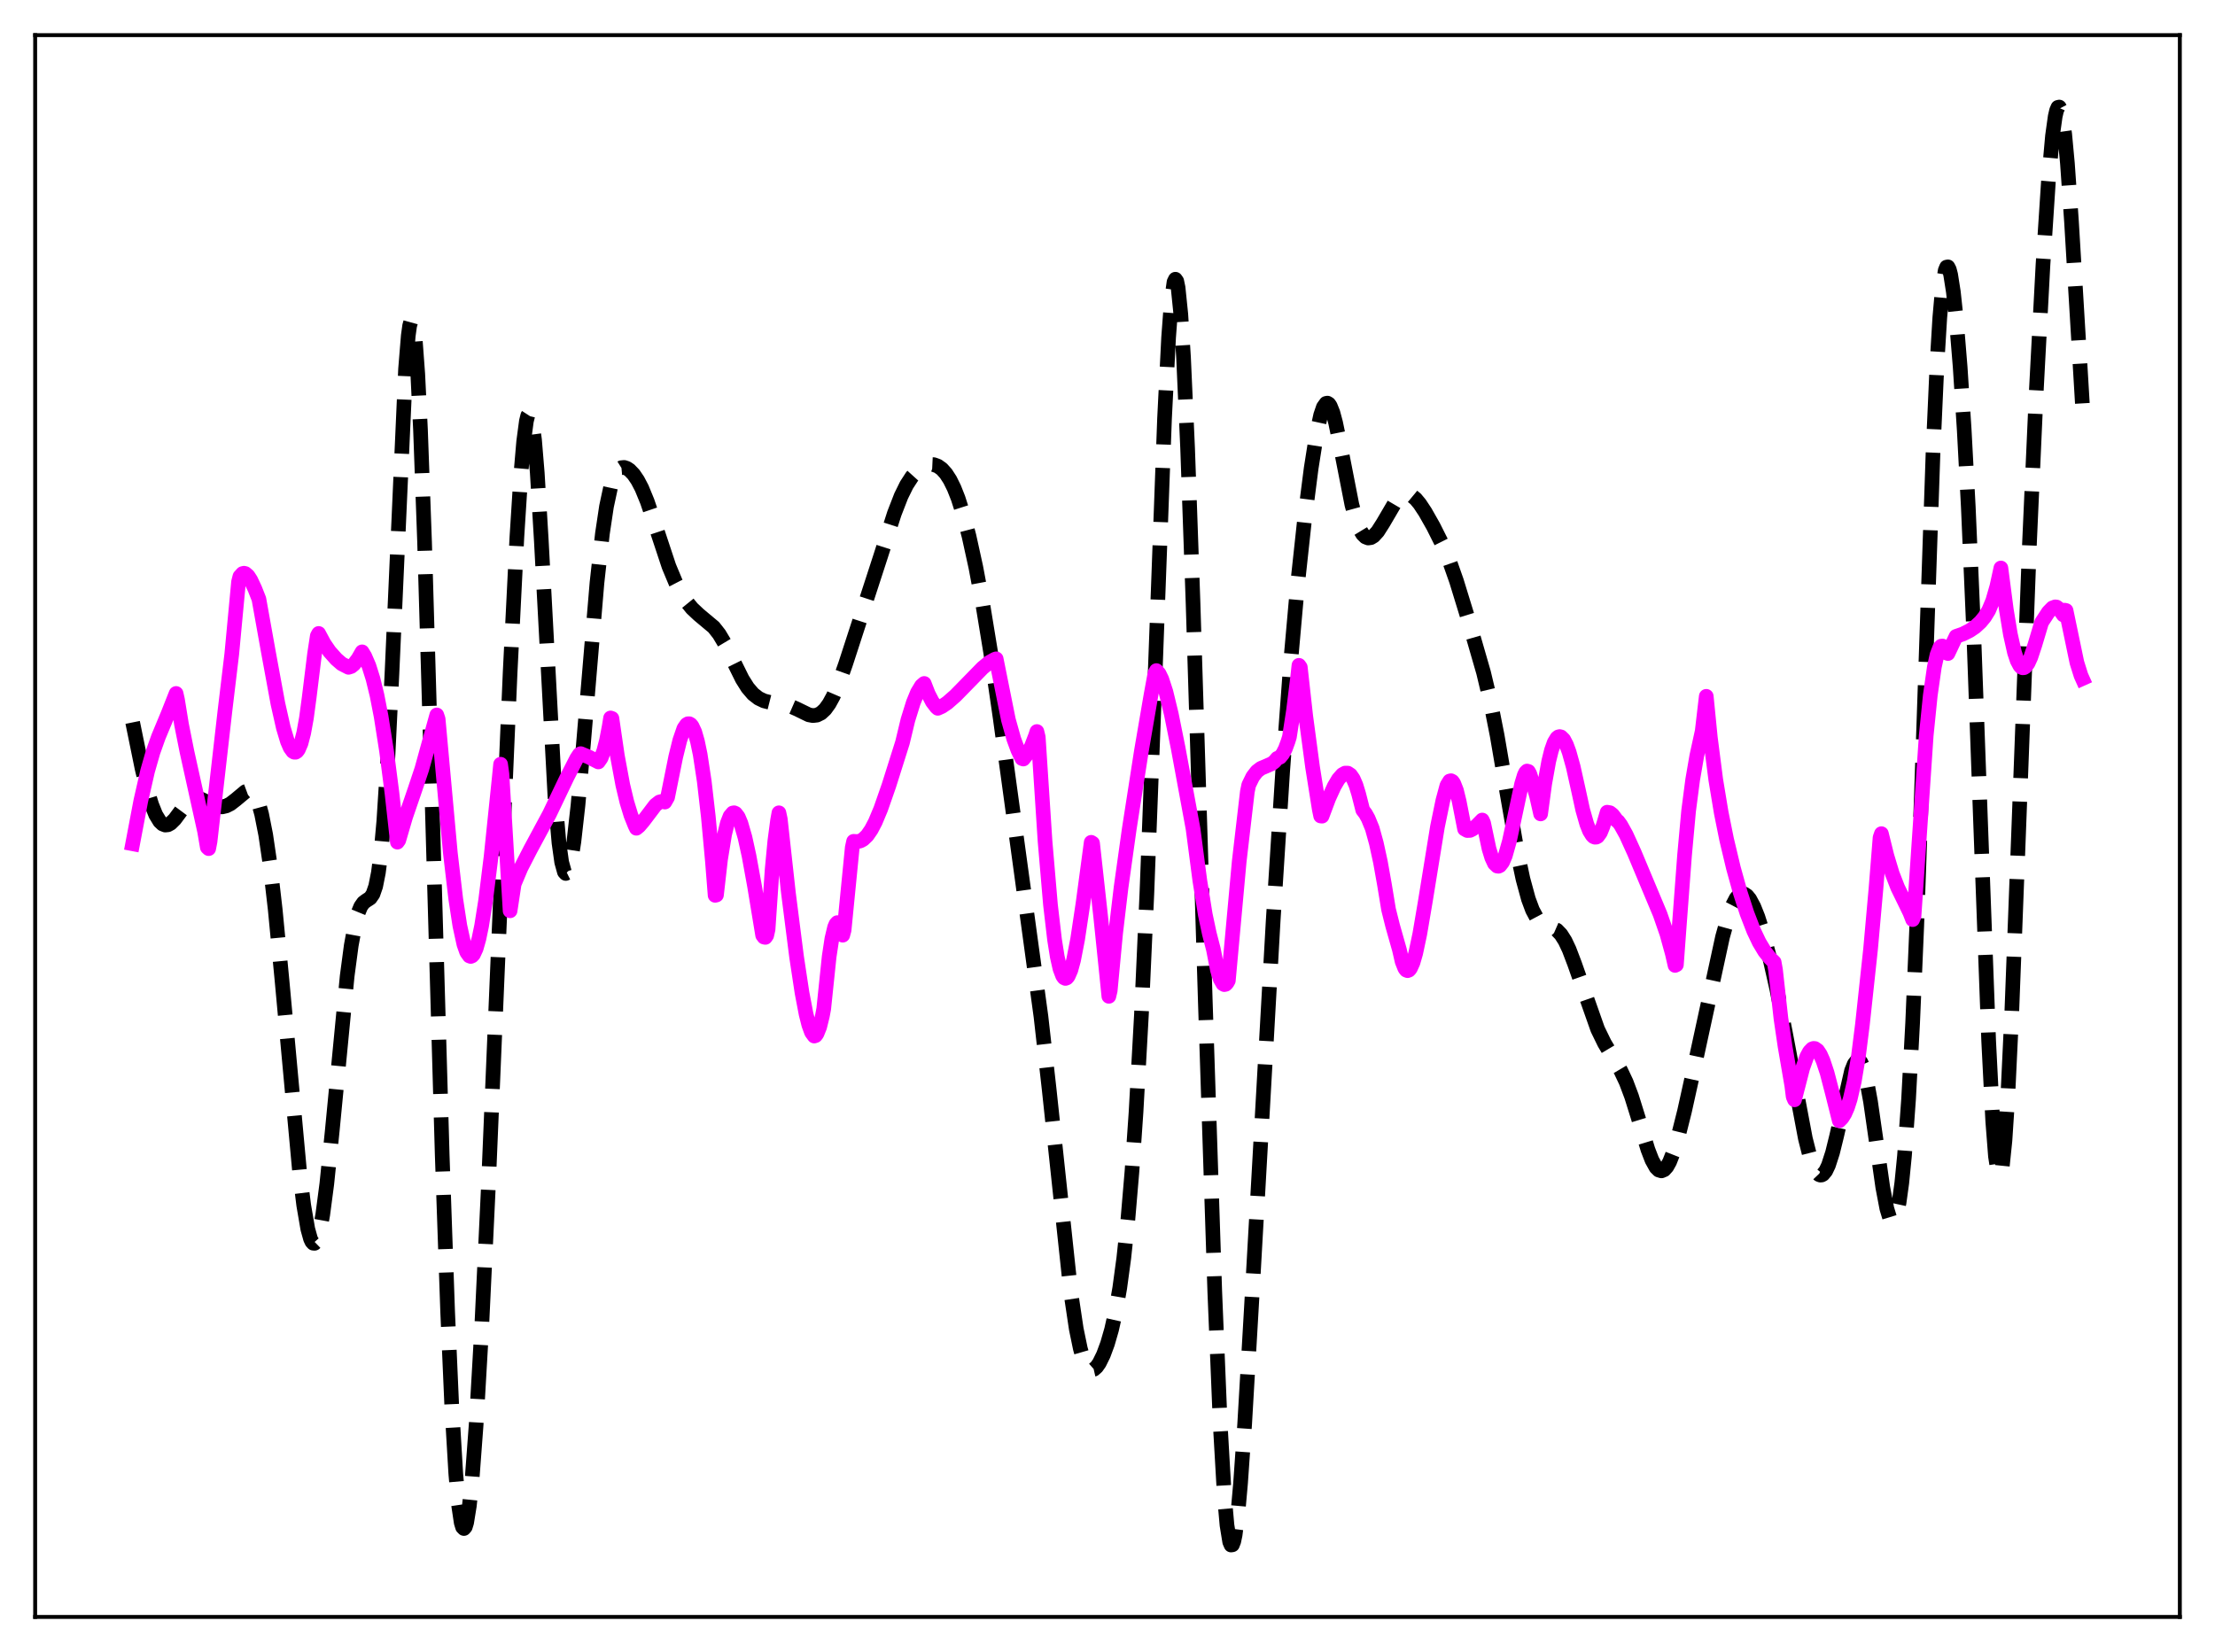 <?xml version="1.0" encoding="utf-8" standalone="no"?>
<!DOCTYPE svg PUBLIC "-//W3C//DTD SVG 1.1//EN"
  "http://www.w3.org/Graphics/SVG/1.1/DTD/svg11.dtd">
<svg xmlns:xlink="http://www.w3.org/1999/xlink" width="453.6pt" height="338.4pt" viewBox="0 0 453.6 338.4" xmlns="http://www.w3.org/2000/svg" version="1.1">
 <defs>
  <style type="text/css">*{stroke-linejoin: round; stroke-linecap: butt}</style>
 </defs>
 <g id="figure_1">
  <g id="patch_1">
   <path d="M 0 338.4 
L 453.6 338.4 
L 453.6 0 
L 0 0 
z
" style="fill: #ffffff"/>
  </g>
  <g id="axes_1">
   <g id="patch_2">
    <path d="M 7.2 331.2 
L 446.4 331.2 
L 446.4 7.2 
L 7.2 7.2 
z
" style="fill: #ffffff"/>
   </g>
   <g id="matplotlib.axis_1"/>
   <g id="matplotlib.axis_2"/>
   <g id="line2d_1">
    <path d="M 27.164 147.972 
L 29.11 157.51 
L 30.222 162.066 
L 31.056 164.809 
L 31.89 166.885 
L 32.725 168.255 
L 33.281 168.777 
L 33.837 168.999 
L 34.393 168.942 
L 34.949 168.638 
L 35.783 167.816 
L 37.173 165.947 
L 38.285 164.56 
L 39.12 163.854 
L 39.676 163.592 
L 40.232 163.501 
L 41.066 163.642 
L 42.178 164.165 
L 43.846 165.018 
L 44.68 165.248 
L 45.515 165.273 
L 46.349 165.074 
L 47.183 164.651 
L 48.295 163.791 
L 50.241 162.166 
L 50.797 161.961 
L 51.354 162.024 
L 51.91 162.451 
L 52.466 163.333 
L 53.022 164.75 
L 53.578 166.765 
L 54.412 170.987 
L 55.246 176.66 
L 56.358 186.28 
L 57.749 200.795 
L 61.363 240.131 
L 62.197 246.869 
L 63.031 251.739 
L 63.588 253.744 
L 63.866 254.338 
L 64.144 254.649 
L 64.422 254.672 
L 64.7 254.404 
L 64.978 253.846 
L 65.534 251.88 
L 66.09 248.837 
L 66.924 242.511 
L 68.036 231.655 
L 71.095 199.945 
L 71.929 193.667 
L 72.763 189.112 
L 73.319 187.048 
L 73.875 185.691 
L 74.431 184.903 
L 74.987 184.485 
L 75.822 183.94 
L 76.378 183.137 
L 76.934 181.532 
L 77.49 178.73 
L 78.046 174.368 
L 78.602 168.164 
L 79.436 155.116 
L 80.27 137.899 
L 83.051 75.561 
L 83.607 68.76 
L 83.885 66.745 
L 84.163 65.74 
L 84.441 65.785 
L 84.719 66.903 
L 84.997 69.094 
L 85.553 76.609 
L 86.109 87.978 
L 86.943 110.95 
L 88.334 158.734 
L 90.558 236.61 
L 91.67 268.663 
L 92.504 287.802 
L 93.338 301.881 
L 93.894 308.175 
L 94.451 311.905 
L 94.729 312.812 
L 95.007 313.094 
L 95.285 312.771 
L 95.563 311.866 
L 96.119 308.419 
L 96.675 303.008 
L 97.509 291.804 
L 98.621 272.392 
L 100.011 243.051 
L 102.236 189.951 
L 104.46 137.883 
L 105.85 110.029 
L 106.685 96.906 
L 107.241 90.432 
L 107.797 86.252 
L 108.075 85.132 
L 108.353 84.703 
L 108.631 84.985 
L 108.909 85.984 
L 109.465 90.098 
L 110.021 96.822 
L 110.855 110.781 
L 113.636 163.017 
L 114.47 172.652 
L 115.026 176.61 
L 115.582 178.612 
L 115.86 178.915 
L 116.138 178.778 
L 116.416 178.226 
L 116.972 175.978 
L 117.528 172.383 
L 118.362 164.955 
L 119.475 152.447 
L 122.255 119.337 
L 123.367 109.304 
L 124.201 103.741 
L 125.036 99.844 
L 125.592 98.078 
L 126.148 96.878 
L 126.704 96.149 
L 127.26 95.798 
L 127.816 95.746 
L 128.372 95.927 
L 128.928 96.3 
L 129.762 97.17 
L 130.596 98.399 
L 131.431 99.999 
L 132.543 102.702 
L 133.933 106.791 
L 136.991 116.02 
L 138.382 119.35 
L 139.494 121.502 
L 140.606 123.238 
L 141.718 124.608 
L 143.108 125.914 
L 146.167 128.472 
L 147.279 129.886 
L 148.391 131.748 
L 150.06 135.164 
L 152.006 139.1 
L 153.118 140.867 
L 154.23 142.163 
L 155.342 143.029 
L 156.455 143.561 
L 157.845 143.913 
L 161.737 144.595 
L 163.128 145.202 
L 165.63 146.419 
L 166.464 146.577 
L 167.298 146.479 
L 168.132 146.065 
L 168.967 145.293 
L 169.801 144.141 
L 170.635 142.609 
L 171.747 140.018 
L 173.137 136.098 
L 180.366 113.844 
L 183.147 105.183 
L 184.537 101.605 
L 185.649 99.345 
L 186.762 97.629 
L 187.874 96.399 
L 188.708 95.755 
L 189.542 95.333 
L 190.376 95.133 
L 191.21 95.172 
L 192.044 95.475 
L 192.879 96.072 
L 193.713 96.998 
L 194.547 98.288 
L 195.381 99.975 
L 196.215 102.084 
L 197.327 105.572 
L 198.439 109.824 
L 199.83 116.157 
L 201.22 123.549 
L 202.888 133.735 
L 204.834 147.146 
L 213.176 208.233 
L 214.844 223.054 
L 219.293 264.795 
L 220.405 272.221 
L 221.239 276.255 
L 221.795 278.18 
L 222.351 279.515 
L 222.907 280.303 
L 223.463 280.6 
L 224.02 280.472 
L 224.576 279.981 
L 225.132 279.184 
L 225.966 277.491 
L 226.8 275.235 
L 227.634 272.344 
L 228.468 268.639 
L 229.302 263.86 
L 230.137 257.7 
L 230.971 249.843 
L 231.805 239.989 
L 232.639 227.868 
L 233.751 207.792 
L 234.863 183.002 
L 236.254 146.181 
L 238.478 85.757 
L 239.312 69.139 
L 239.868 61.705 
L 240.424 57.763 
L 240.702 57.194 
L 240.98 57.581 
L 241.258 58.92 
L 241.814 64.362 
L 242.371 73.213 
L 243.205 91.805 
L 244.317 123.453 
L 246.819 204.806 
L 248.766 264.518 
L 249.878 291.626 
L 250.712 306.12 
L 251.268 312.406 
L 251.824 315.829 
L 252.102 316.473 
L 252.38 316.429 
L 252.658 315.726 
L 252.936 314.401 
L 253.492 310.063 
L 254.048 303.814 
L 254.883 291.784 
L 256.273 267.787 
L 260.721 188.688 
L 262.668 158.021 
L 264.336 135.276 
L 265.726 119.647 
L 267.117 106.765 
L 268.507 95.917 
L 269.619 88.856 
L 270.453 85.019 
L 271.009 83.394 
L 271.565 82.624 
L 271.843 82.573 
L 272.121 82.744 
L 272.399 83.131 
L 272.955 84.509 
L 273.512 86.579 
L 274.346 90.601 
L 276.848 103.399 
L 277.682 106.418 
L 278.516 108.524 
L 279.072 109.435 
L 279.629 109.983 
L 280.185 110.202 
L 280.741 110.124 
L 281.297 109.787 
L 282.131 108.877 
L 283.243 107.129 
L 285.746 102.854 
L 286.58 101.885 
L 287.414 101.323 
L 287.97 101.194 
L 288.526 101.26 
L 289.082 101.513 
L 289.916 102.205 
L 290.75 103.209 
L 291.863 104.894 
L 293.531 107.837 
L 295.477 111.722 
L 296.867 115.035 
L 298.258 118.983 
L 300.482 126.222 
L 303.818 137.787 
L 305.209 143.636 
L 306.599 150.67 
L 308.545 162.06 
L 310.77 174.818 
L 311.882 180.062 
L 312.994 184.152 
L 313.828 186.394 
L 314.662 187.951 
L 315.496 188.916 
L 316.331 189.444 
L 318.833 190.535 
L 319.667 191.402 
L 320.501 192.717 
L 321.335 194.481 
L 322.448 197.405 
L 327.174 210.815 
L 328.564 213.674 
L 330.233 216.475 
L 331.901 219.288 
L 333.013 221.638 
L 334.125 224.594 
L 335.516 229.054 
L 337.462 235.453 
L 338.296 237.618 
L 339.13 239.117 
L 339.686 239.67 
L 340.242 239.835 
L 340.798 239.603 
L 341.355 238.98 
L 341.911 237.986 
L 342.745 235.871 
L 343.579 233.132 
L 344.969 227.598 
L 347.194 217.541 
L 352.754 191.906 
L 353.867 187.928 
L 354.701 185.623 
L 355.535 184.019 
L 356.091 183.372 
L 356.647 183.07 
L 357.203 183.112 
L 357.759 183.483 
L 358.315 184.165 
L 359.149 185.712 
L 359.984 187.801 
L 361.096 191.277 
L 362.486 196.527 
L 363.876 202.666 
L 365.544 211.101 
L 369.715 233.217 
L 370.549 236.501 
L 371.383 238.935 
L 371.94 240.005 
L 372.496 240.593 
L 372.774 240.698 
L 373.052 240.677 
L 373.33 240.527 
L 373.886 239.85 
L 374.442 238.685 
L 375.276 236.108 
L 376.11 232.724 
L 379.169 219.329 
L 379.725 217.947 
L 380.281 217.241 
L 380.559 217.173 
L 380.837 217.307 
L 381.115 217.651 
L 381.671 218.97 
L 382.227 221.109 
L 383.061 225.667 
L 384.174 233.414 
L 385.564 243.186 
L 386.398 247.565 
L 386.954 249.388 
L 387.232 249.902 
L 387.51 250.125 
L 387.788 250.041 
L 388.066 249.635 
L 388.344 248.894 
L 388.9 246.357 
L 389.456 242.335 
L 390.012 236.73 
L 390.847 225.144 
L 391.681 209.518 
L 392.515 189.867 
L 393.627 158.478 
L 395.851 92.874 
L 396.686 74.203 
L 397.242 65.049 
L 397.798 58.788 
L 398.354 55.395 
L 398.632 54.715 
L 398.91 54.662 
L 399.188 55.193 
L 399.466 56.259 
L 400.022 59.807 
L 400.578 64.962 
L 401.412 75.183 
L 402.246 88.119 
L 403.081 103.903 
L 404.193 129.714 
L 405.583 168.158 
L 407.251 213.248 
L 408.085 229.676 
L 408.641 236.832 
L 409.198 240.466 
L 409.476 240.901 
L 409.754 240.41 
L 410.032 239.01 
L 410.588 233.61 
L 411.144 225.069 
L 411.978 207.536 
L 413.368 170.925 
L 415.593 111.63 
L 416.983 80.488 
L 418.373 54.227 
L 419.485 37.179 
L 420.319 27.838 
L 420.875 23.849 
L 421.154 22.64 
L 421.432 21.993 
L 421.71 21.927 
L 421.988 22.451 
L 422.266 23.563 
L 422.822 27.488 
L 423.378 33.464 
L 424.212 45.394 
L 426.436 82.624 
L 426.436 82.624 
" clip-path="url(#p422a9c68d8)" style="fill: none; stroke-dasharray: 11.1,4.8; stroke-dashoffset: 0; stroke: #000000; stroke-width: 3"/>
   </g>
   <g id="line2d_2">
    <path d="M 27.164 172.831 
L 28.832 164.048 
L 30.222 157.947 
L 31.334 154.063 
L 32.446 150.941 
L 34.393 146.263 
L 36.061 142.044 
L 36.339 143.268 
L 37.173 148.387 
L 38.285 153.968 
L 41.9 170.305 
L 42.456 173.566 
L 42.734 173.828 
L 43.012 172.381 
L 46.071 145.577 
L 47.461 133.985 
L 48.851 119.179 
L 49.129 118.083 
L 49.685 117.482 
L 49.963 117.415 
L 50.241 117.48 
L 50.797 117.956 
L 51.354 118.817 
L 52.188 120.597 
L 53.022 122.716 
L 54.968 133.573 
L 56.914 144.148 
L 58.027 149.073 
L 58.861 151.854 
L 59.417 153.146 
L 59.973 153.913 
L 60.251 154.076 
L 60.529 154.085 
L 60.807 153.912 
L 61.085 153.557 
L 61.641 152.266 
L 62.197 150.136 
L 62.753 147.07 
L 63.309 142.938 
L 64.422 133.905 
L 64.978 130.261 
L 65.256 129.752 
L 66.368 131.826 
L 67.48 133.451 
L 68.87 135.01 
L 69.983 135.975 
L 71.373 136.69 
L 71.929 136.514 
L 72.485 136.061 
L 73.319 134.969 
L 74.153 133.521 
L 74.709 134.436 
L 75.543 136.373 
L 76.378 139.022 
L 77.212 142.452 
L 78.046 146.742 
L 79.158 153.823 
L 80.27 162.448 
L 81.382 172.501 
L 81.66 172.113 
L 83.051 167.351 
L 84.997 161.672 
L 86.387 157.504 
L 87.499 153.473 
L 89.446 146.446 
L 89.724 147.274 
L 92.226 174.707 
L 93.338 184.187 
L 94.172 189.623 
L 95.007 193.446 
L 95.563 195.023 
L 96.119 195.809 
L 96.397 195.913 
L 96.675 195.797 
L 96.953 195.5 
L 97.509 194.3 
L 98.065 192.341 
L 98.621 189.669 
L 99.455 184.403 
L 100.568 175.436 
L 102.236 159.334 
L 102.514 156.539 
L 102.792 158.553 
L 104.46 186.562 
L 105.294 181.068 
L 106.685 177.765 
L 108.631 173.978 
L 112.523 166.745 
L 116.138 159.182 
L 118.084 155.375 
L 118.64 154.53 
L 118.919 154.372 
L 120.587 155.068 
L 122.533 156.07 
L 123.089 155.271 
L 123.645 153.806 
L 124.201 151.675 
L 124.757 148.786 
L 125.036 147.064 
L 125.314 147.157 
L 126.426 154.796 
L 127.538 160.784 
L 128.372 164.273 
L 129.206 167.007 
L 130.04 169.085 
L 130.318 169.656 
L 130.874 169.199 
L 131.709 168.224 
L 134.211 164.92 
L 135.045 164.274 
L 135.601 164.135 
L 136.157 164.287 
L 136.713 163.308 
L 138.382 155.017 
L 139.216 151.638 
L 140.05 149.217 
L 140.606 148.415 
L 140.884 148.247 
L 141.162 148.244 
L 141.44 148.405 
L 141.718 148.734 
L 142.274 149.931 
L 142.83 151.863 
L 143.386 154.537 
L 144.221 160.033 
L 145.055 167.297 
L 145.889 176.365 
L 146.445 183.395 
L 146.723 183.327 
L 147.557 176.02 
L 148.391 170.905 
L 148.947 168.621 
L 149.503 167.195 
L 150.06 166.53 
L 150.338 166.481 
L 150.616 166.609 
L 151.172 167.321 
L 151.728 168.642 
L 152.562 171.538 
L 153.396 175.346 
L 154.508 181.447 
L 156.177 191.568 
L 156.455 191.947 
L 156.733 192.008 
L 157.011 191.604 
L 157.289 190.37 
L 158.123 178.088 
L 158.679 172.221 
L 159.235 168.018 
L 159.513 166.49 
L 159.791 167.786 
L 161.459 182.907 
L 163.128 196.002 
L 164.24 203.345 
L 165.074 207.719 
L 165.63 209.931 
L 166.186 211.46 
L 166.742 212.218 
L 167.02 212.122 
L 167.298 211.745 
L 167.854 210.363 
L 168.411 208.105 
L 168.689 206.631 
L 169.801 195.947 
L 170.357 192.272 
L 170.913 189.933 
L 171.191 189.286 
L 171.469 188.984 
L 171.747 189.046 
L 172.025 189.486 
L 172.303 190.323 
L 172.581 191.557 
L 172.859 190.53 
L 174.528 173.605 
L 174.806 172.334 
L 175.64 172.383 
L 176.196 172.246 
L 176.752 171.943 
L 177.586 171.148 
L 178.42 169.942 
L 179.254 168.347 
L 180.366 165.687 
L 182.035 160.905 
L 184.815 152.093 
L 185.927 147.467 
L 187.04 143.888 
L 187.874 141.856 
L 188.708 140.475 
L 189.264 139.995 
L 190.098 142.136 
L 190.932 143.747 
L 191.766 144.837 
L 192.044 145.086 
L 192.879 144.713 
L 193.991 143.961 
L 195.659 142.499 
L 198.161 139.944 
L 201.22 136.808 
L 202.61 135.665 
L 203.722 135.046 
L 204 134.954 
L 206.503 147.419 
L 207.615 151.382 
L 208.449 153.656 
L 209.283 155.374 
L 209.561 155.476 
L 210.395 154.412 
L 211.229 152.855 
L 212.064 150.705 
L 212.342 149.843 
L 212.62 150.994 
L 214.01 172.32 
L 215.122 185.327 
L 215.956 192.474 
L 216.512 195.969 
L 217.068 198.442 
L 217.625 199.912 
L 217.903 200.28 
L 218.181 200.416 
L 218.459 200.31 
L 218.737 199.993 
L 219.293 198.717 
L 219.849 196.677 
L 220.683 192.381 
L 221.795 184.977 
L 223.463 172.534 
L 223.742 172.712 
L 224.854 182.773 
L 225.41 187.813 
L 226.522 198.592 
L 227.078 204.082 
L 227.356 202.913 
L 228.468 191.126 
L 229.58 181.752 
L 231.249 169.836 
L 233.751 153.78 
L 235.697 142.42 
L 236.532 137.87 
L 236.81 137.361 
L 237.366 137.983 
L 237.922 139.131 
L 238.756 141.687 
L 239.868 146.274 
L 241.258 153.177 
L 244.317 169.745 
L 245.707 180.37 
L 246.819 187.302 
L 247.653 191.232 
L 248.488 194.461 
L 249.322 198.723 
L 249.878 200.535 
L 250.434 201.519 
L 250.712 201.681 
L 250.99 201.622 
L 251.268 201.347 
L 251.546 200.853 
L 253.77 176.485 
L 255.439 162.165 
L 255.717 160.807 
L 256.551 159.1 
L 257.385 158.016 
L 258.219 157.381 
L 259.331 156.914 
L 260.443 156.424 
L 261 155.996 
L 261.556 155.336 
L 262.112 155.112 
L 262.668 154.441 
L 263.224 153.359 
L 263.78 151.846 
L 264.058 150.936 
L 264.892 145.554 
L 265.726 138.82 
L 266.004 136.281 
L 266.282 136.668 
L 267.395 146.674 
L 268.785 157.073 
L 270.175 165.813 
L 270.453 167.142 
L 270.731 167.177 
L 272.121 163.48 
L 273.234 161.046 
L 274.068 159.625 
L 274.902 158.673 
L 275.458 158.361 
L 276.014 158.365 
L 276.57 158.74 
L 277.126 159.543 
L 277.682 160.829 
L 278.238 162.651 
L 279.072 165.924 
L 279.629 166.66 
L 280.185 167.657 
L 281.019 169.692 
L 281.853 172.718 
L 282.687 176.543 
L 283.521 181.218 
L 284.355 186.287 
L 285.189 189.618 
L 286.58 194.535 
L 287.136 196.958 
L 287.692 198.358 
L 287.97 198.712 
L 288.248 198.825 
L 288.526 198.718 
L 288.804 198.406 
L 289.36 197.179 
L 289.916 195.258 
L 290.75 191.322 
L 291.863 184.774 
L 294.365 169.369 
L 295.477 163.974 
L 296.311 160.889 
L 296.867 159.982 
L 297.145 159.915 
L 297.423 160.061 
L 297.701 160.461 
L 298.258 161.88 
L 298.814 164.137 
L 299.926 169.809 
L 300.482 170.119 
L 301.038 170.094 
L 301.594 169.817 
L 302.428 169.101 
L 303.54 167.97 
L 303.818 168.581 
L 304.931 173.862 
L 305.487 175.669 
L 306.043 176.869 
L 306.599 177.402 
L 306.877 177.438 
L 307.155 177.305 
L 307.711 176.586 
L 308.267 175.266 
L 309.101 172.316 
L 310.214 167.136 
L 311.604 160.59 
L 312.16 158.773 
L 312.438 158.206 
L 312.716 157.935 
L 312.994 158.017 
L 313.272 158.512 
L 314.106 161.123 
L 314.662 163.035 
L 315.496 166.718 
L 316.331 160.542 
L 317.165 155.904 
L 317.721 153.665 
L 318.277 152.095 
L 318.833 151.177 
L 319.111 150.946 
L 319.389 150.873 
L 319.667 150.944 
L 320.223 151.485 
L 320.779 152.541 
L 321.335 154.057 
L 322.169 157.046 
L 323.282 162.051 
L 324.116 165.875 
L 324.95 168.802 
L 325.506 170.201 
L 326.062 171.099 
L 326.34 171.372 
L 326.618 171.487 
L 326.896 171.474 
L 327.174 171.325 
L 327.73 170.562 
L 328.286 169.185 
L 329.121 166.369 
L 329.677 166.464 
L 330.233 166.893 
L 330.789 167.624 
L 331.067 168.075 
L 331.345 168.229 
L 331.901 168.984 
L 333.013 170.983 
L 334.681 174.653 
L 339.964 187.271 
L 341.355 191.291 
L 342.467 195.327 
L 343.023 197.748 
L 343.301 197.621 
L 343.857 190.063 
L 344.969 175.215 
L 345.803 166.094 
L 346.637 159.702 
L 347.472 154.854 
L 348.584 149.767 
L 349.418 142.629 
L 350.252 151.067 
L 351.364 159.721 
L 352.476 166.441 
L 353.589 171.961 
L 354.979 177.793 
L 356.369 182.803 
L 357.759 187.09 
L 359.149 190.683 
L 360.262 193.021 
L 361.374 194.872 
L 362.486 196.264 
L 363.32 197.081 
L 363.598 198.643 
L 364.71 208.622 
L 365.544 214.293 
L 366.935 222.388 
L 367.213 224.633 
L 367.491 225.278 
L 369.159 218.809 
L 369.993 216.459 
L 370.549 215.421 
L 371.105 214.849 
L 371.383 214.749 
L 371.661 214.769 
L 372.218 215.161 
L 372.774 216 
L 373.33 217.245 
L 374.164 219.758 
L 375.276 224.03 
L 376.666 229.575 
L 377.222 229.01 
L 377.778 228.127 
L 378.335 226.86 
L 378.891 225.134 
L 379.725 221.524 
L 380.559 216.515 
L 381.393 209.906 
L 383.061 194.447 
L 384.174 181.983 
L 385.008 171.566 
L 385.286 170.765 
L 386.398 175.261 
L 387.51 178.948 
L 388.622 181.807 
L 390.012 184.644 
L 391.125 186.944 
L 391.681 188.369 
L 391.959 187.699 
L 394.461 150.653 
L 395.295 142.435 
L 396.129 136.605 
L 396.686 134.088 
L 397.242 132.658 
L 397.52 132.359 
L 397.798 132.327 
L 398.076 132.547 
L 398.354 133.023 
L 398.632 133.755 
L 398.91 133.866 
L 400.022 131.515 
L 400.578 130.351 
L 401.968 129.87 
L 403.359 129.171 
L 404.471 128.422 
L 405.583 127.398 
L 406.417 126.385 
L 407.251 125.039 
L 408.085 123.046 
L 408.92 120.153 
L 409.754 116.342 
L 410.866 124.872 
L 411.7 129.932 
L 412.534 133.645 
L 413.09 135.324 
L 413.646 136.369 
L 413.924 136.658 
L 414.202 136.785 
L 414.48 136.766 
L 414.758 136.599 
L 415.315 135.858 
L 415.871 134.64 
L 416.705 132.128 
L 418.095 127.486 
L 419.485 125.367 
L 420.319 124.517 
L 420.875 124.308 
L 421.154 124.339 
L 421.71 124.758 
L 422.544 125.958 
L 422.822 124.983 
L 423.1 125.051 
L 425.324 135.721 
L 426.158 138.376 
L 426.436 138.996 
L 426.436 138.996 
" clip-path="url(#p422a9c68d8)" style="fill: none; stroke: #ff00ff; stroke-width: 3; stroke-linecap: square"/>
   </g>
   <g id="patch_3">
    <path d="M 7.2 331.2 
L 7.2 7.2 
" style="fill: none; stroke: #000000; stroke-width: 0.8; stroke-linejoin: miter; stroke-linecap: square"/>
   </g>
   <g id="patch_4">
    <path d="M 446.4 331.2 
L 446.4 7.2 
" style="fill: none; stroke: #000000; stroke-width: 0.8; stroke-linejoin: miter; stroke-linecap: square"/>
   </g>
   <g id="patch_5">
    <path d="M 7.2 331.2 
L 446.4 331.2 
" style="fill: none; stroke: #000000; stroke-width: 0.8; stroke-linejoin: miter; stroke-linecap: square"/>
   </g>
   <g id="patch_6">
    <path d="M 7.2 7.2 
L 446.4 7.2 
" style="fill: none; stroke: #000000; stroke-width: 0.8; stroke-linejoin: miter; stroke-linecap: square"/>
   </g>
  </g>
 </g>
 <defs>
  <clipPath id="p422a9c68d8">
   <rect x="7.2" y="7.2" width="439.2" height="324"/>
  </clipPath>
 </defs>
</svg>
